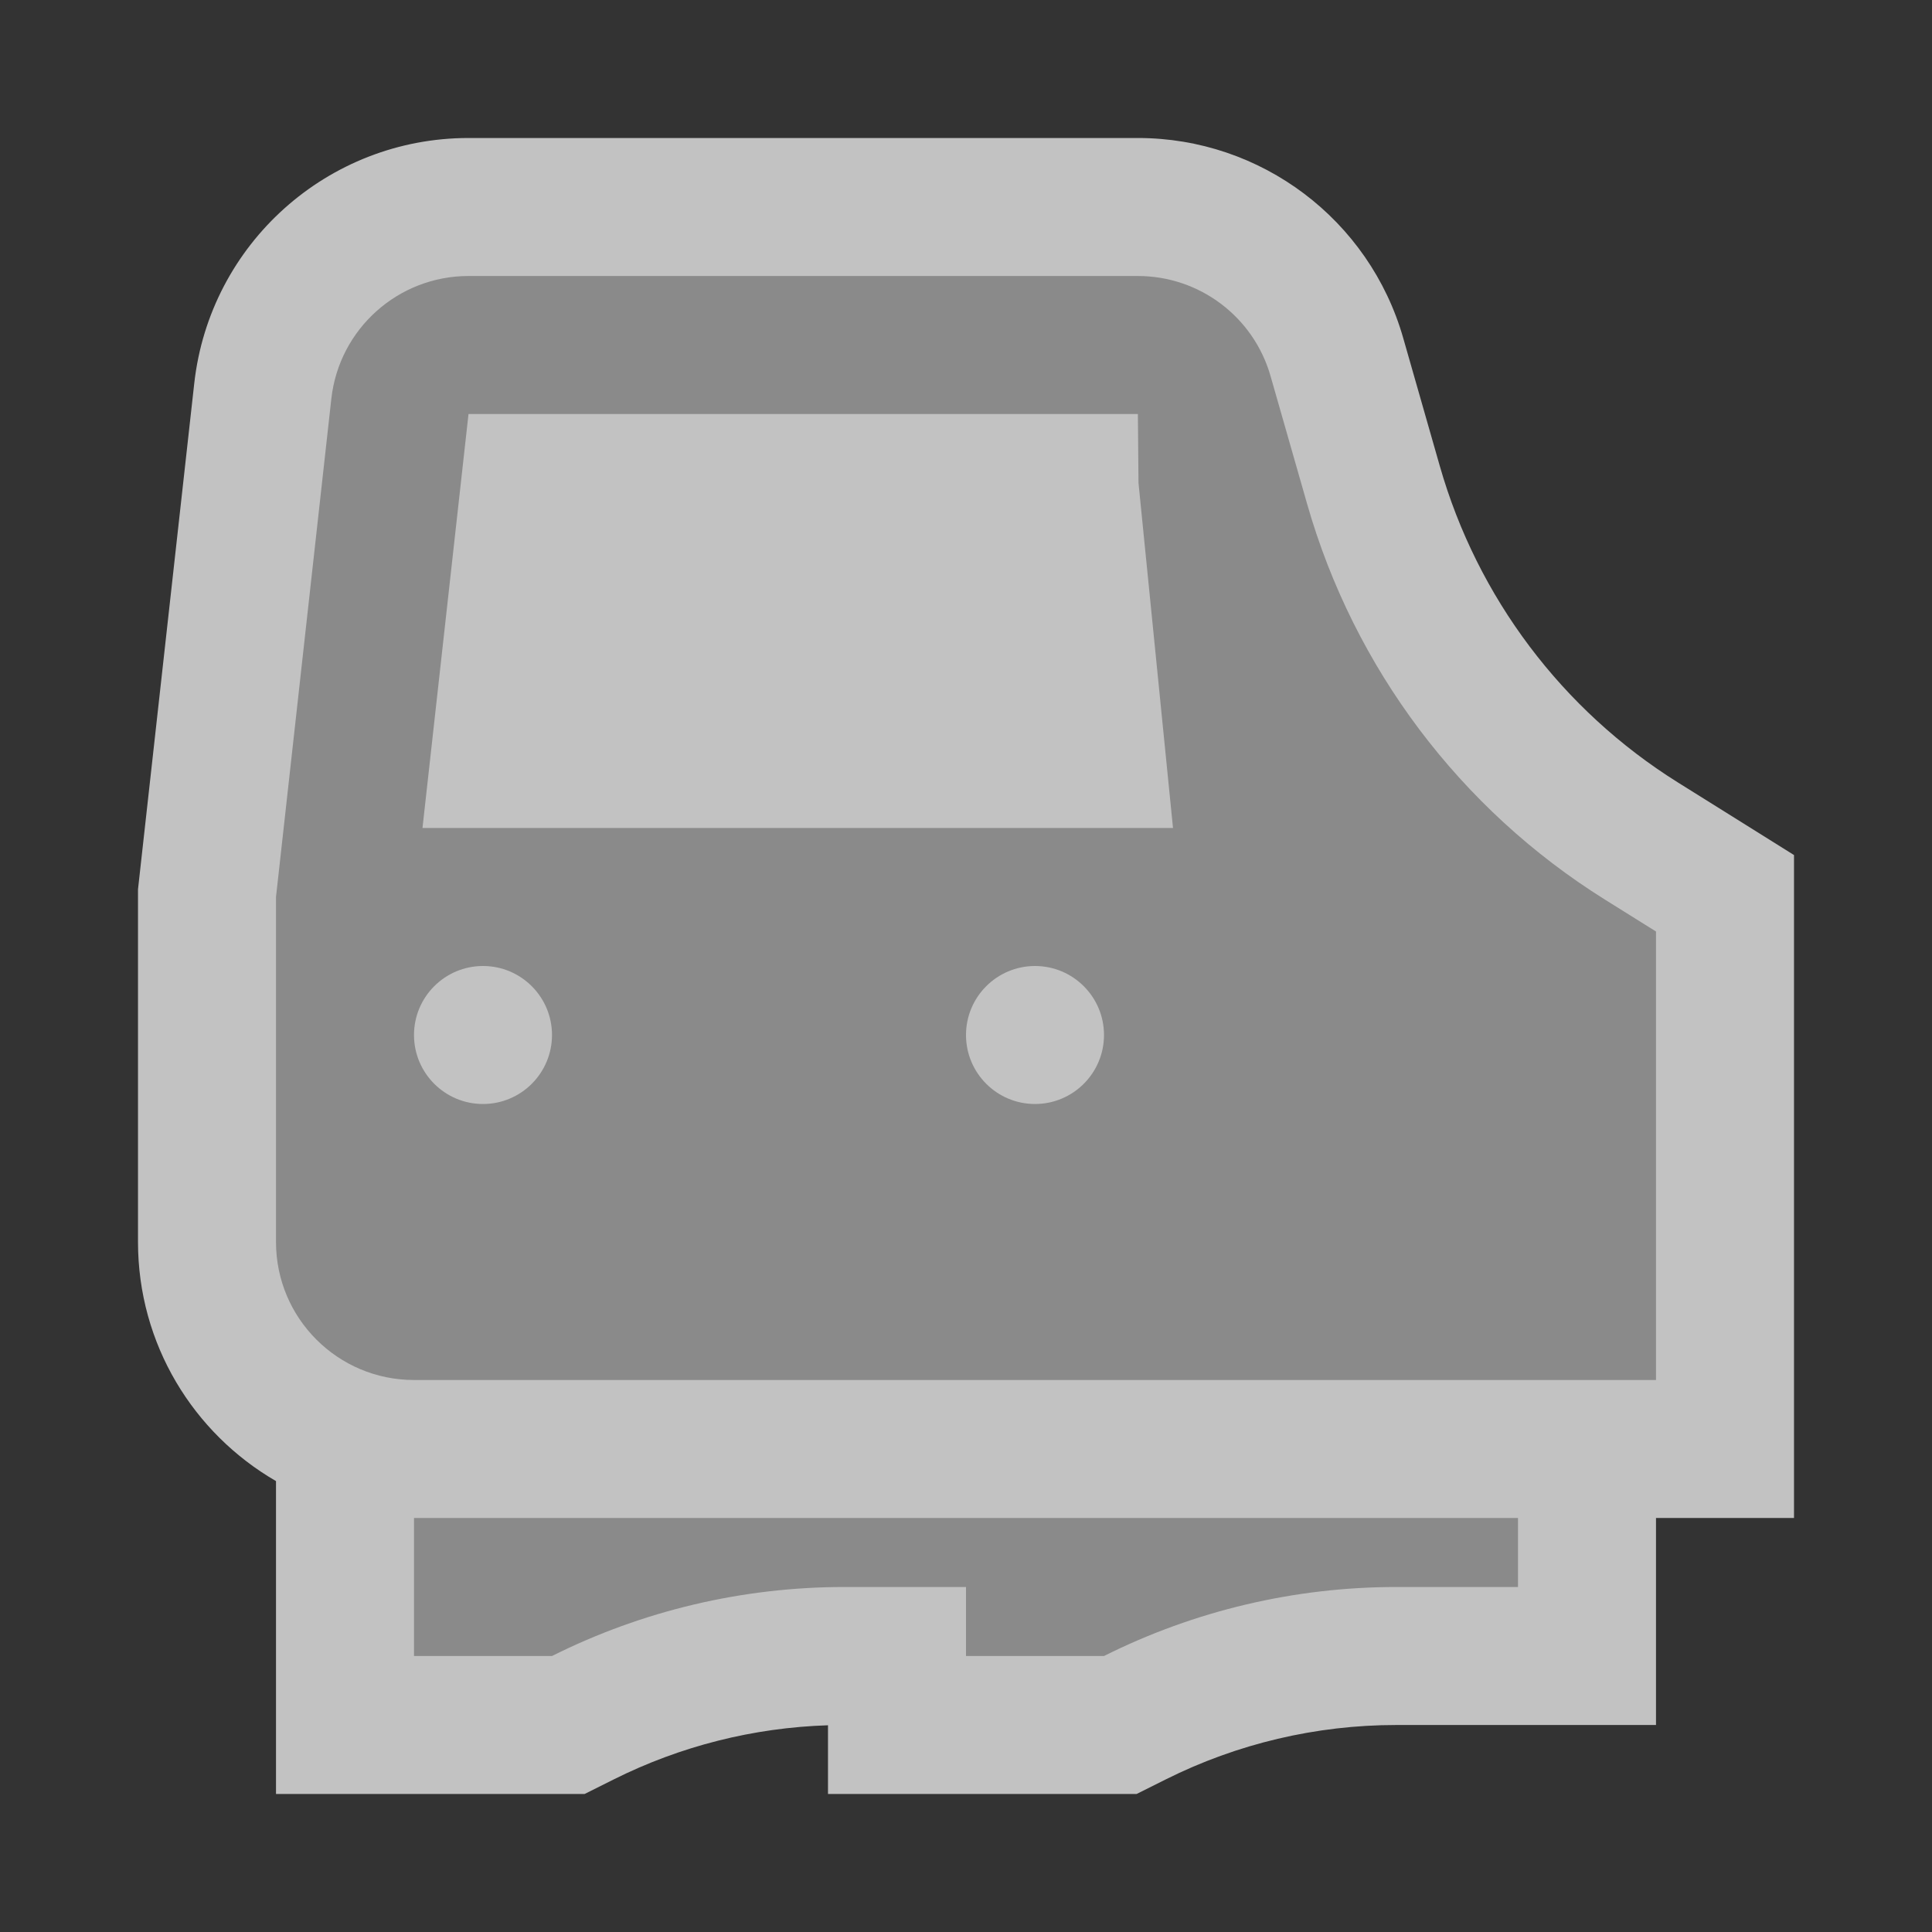 <svg width="28" height="28" viewBox="0 0 28 28" fill="none" xmlns="http://www.w3.org/2000/svg">
<rect x="0" y="0" width="28" height="28" fill="#333333" stroke="none"/>
<path opacity="0.7" fill-rule="evenodd" clip-rule="evenodd" d="M26 12.392L25.06 11.804L24.319 11.341C22.641 10.292 21.411 8.658 20.867 6.755L20.337 4.901C19.847 3.184 18.277 2 16.491 2H6.79C4.752 2 3.04 3.533 2.815 5.558L2 12.889V18C2 19.481 2.804 20.773 4 21.465V26H8.472L8.894 25.789C9.862 25.305 10.921 25.038 12 25.004V26H16.472L16.894 25.789C17.932 25.27 19.076 25 20.236 25H24V22H26V12.392Z" fill="white"/>
<path fill-rule="evenodd" clip-rule="evenodd" d="M17 12H6.123L6.79 6H16.491L16.5 7L17 12ZM24 13.5L23.259 13.037C21.161 11.726 19.624 9.683 18.944 7.304L18.414 5.451C18.169 4.592 17.384 4 16.491 4H6.79C5.771 4 4.915 4.766 4.802 5.779L4 13V18C4 19.105 4.895 20 6 20H22H24V18V13.5ZM6 24V22H14H22V23H20.236C18.766 23 17.315 23.342 16 24H14V23H12.236C10.766 23 9.315 23.342 8 24H6ZM8 15C8 15.552 7.552 16 7 16C6.448 16 6 15.552 6 15C6 14.448 6.448 14 7 14C7.552 14 8 14.448 8 15ZM16 15C16 15.552 15.552 16 15 16C14.448 16 14 15.552 14 15C14 14.448 14.448 14 15 14C15.552 14 16 14.448 16 15Z" fill="#8A8A8A"/>
</svg>
